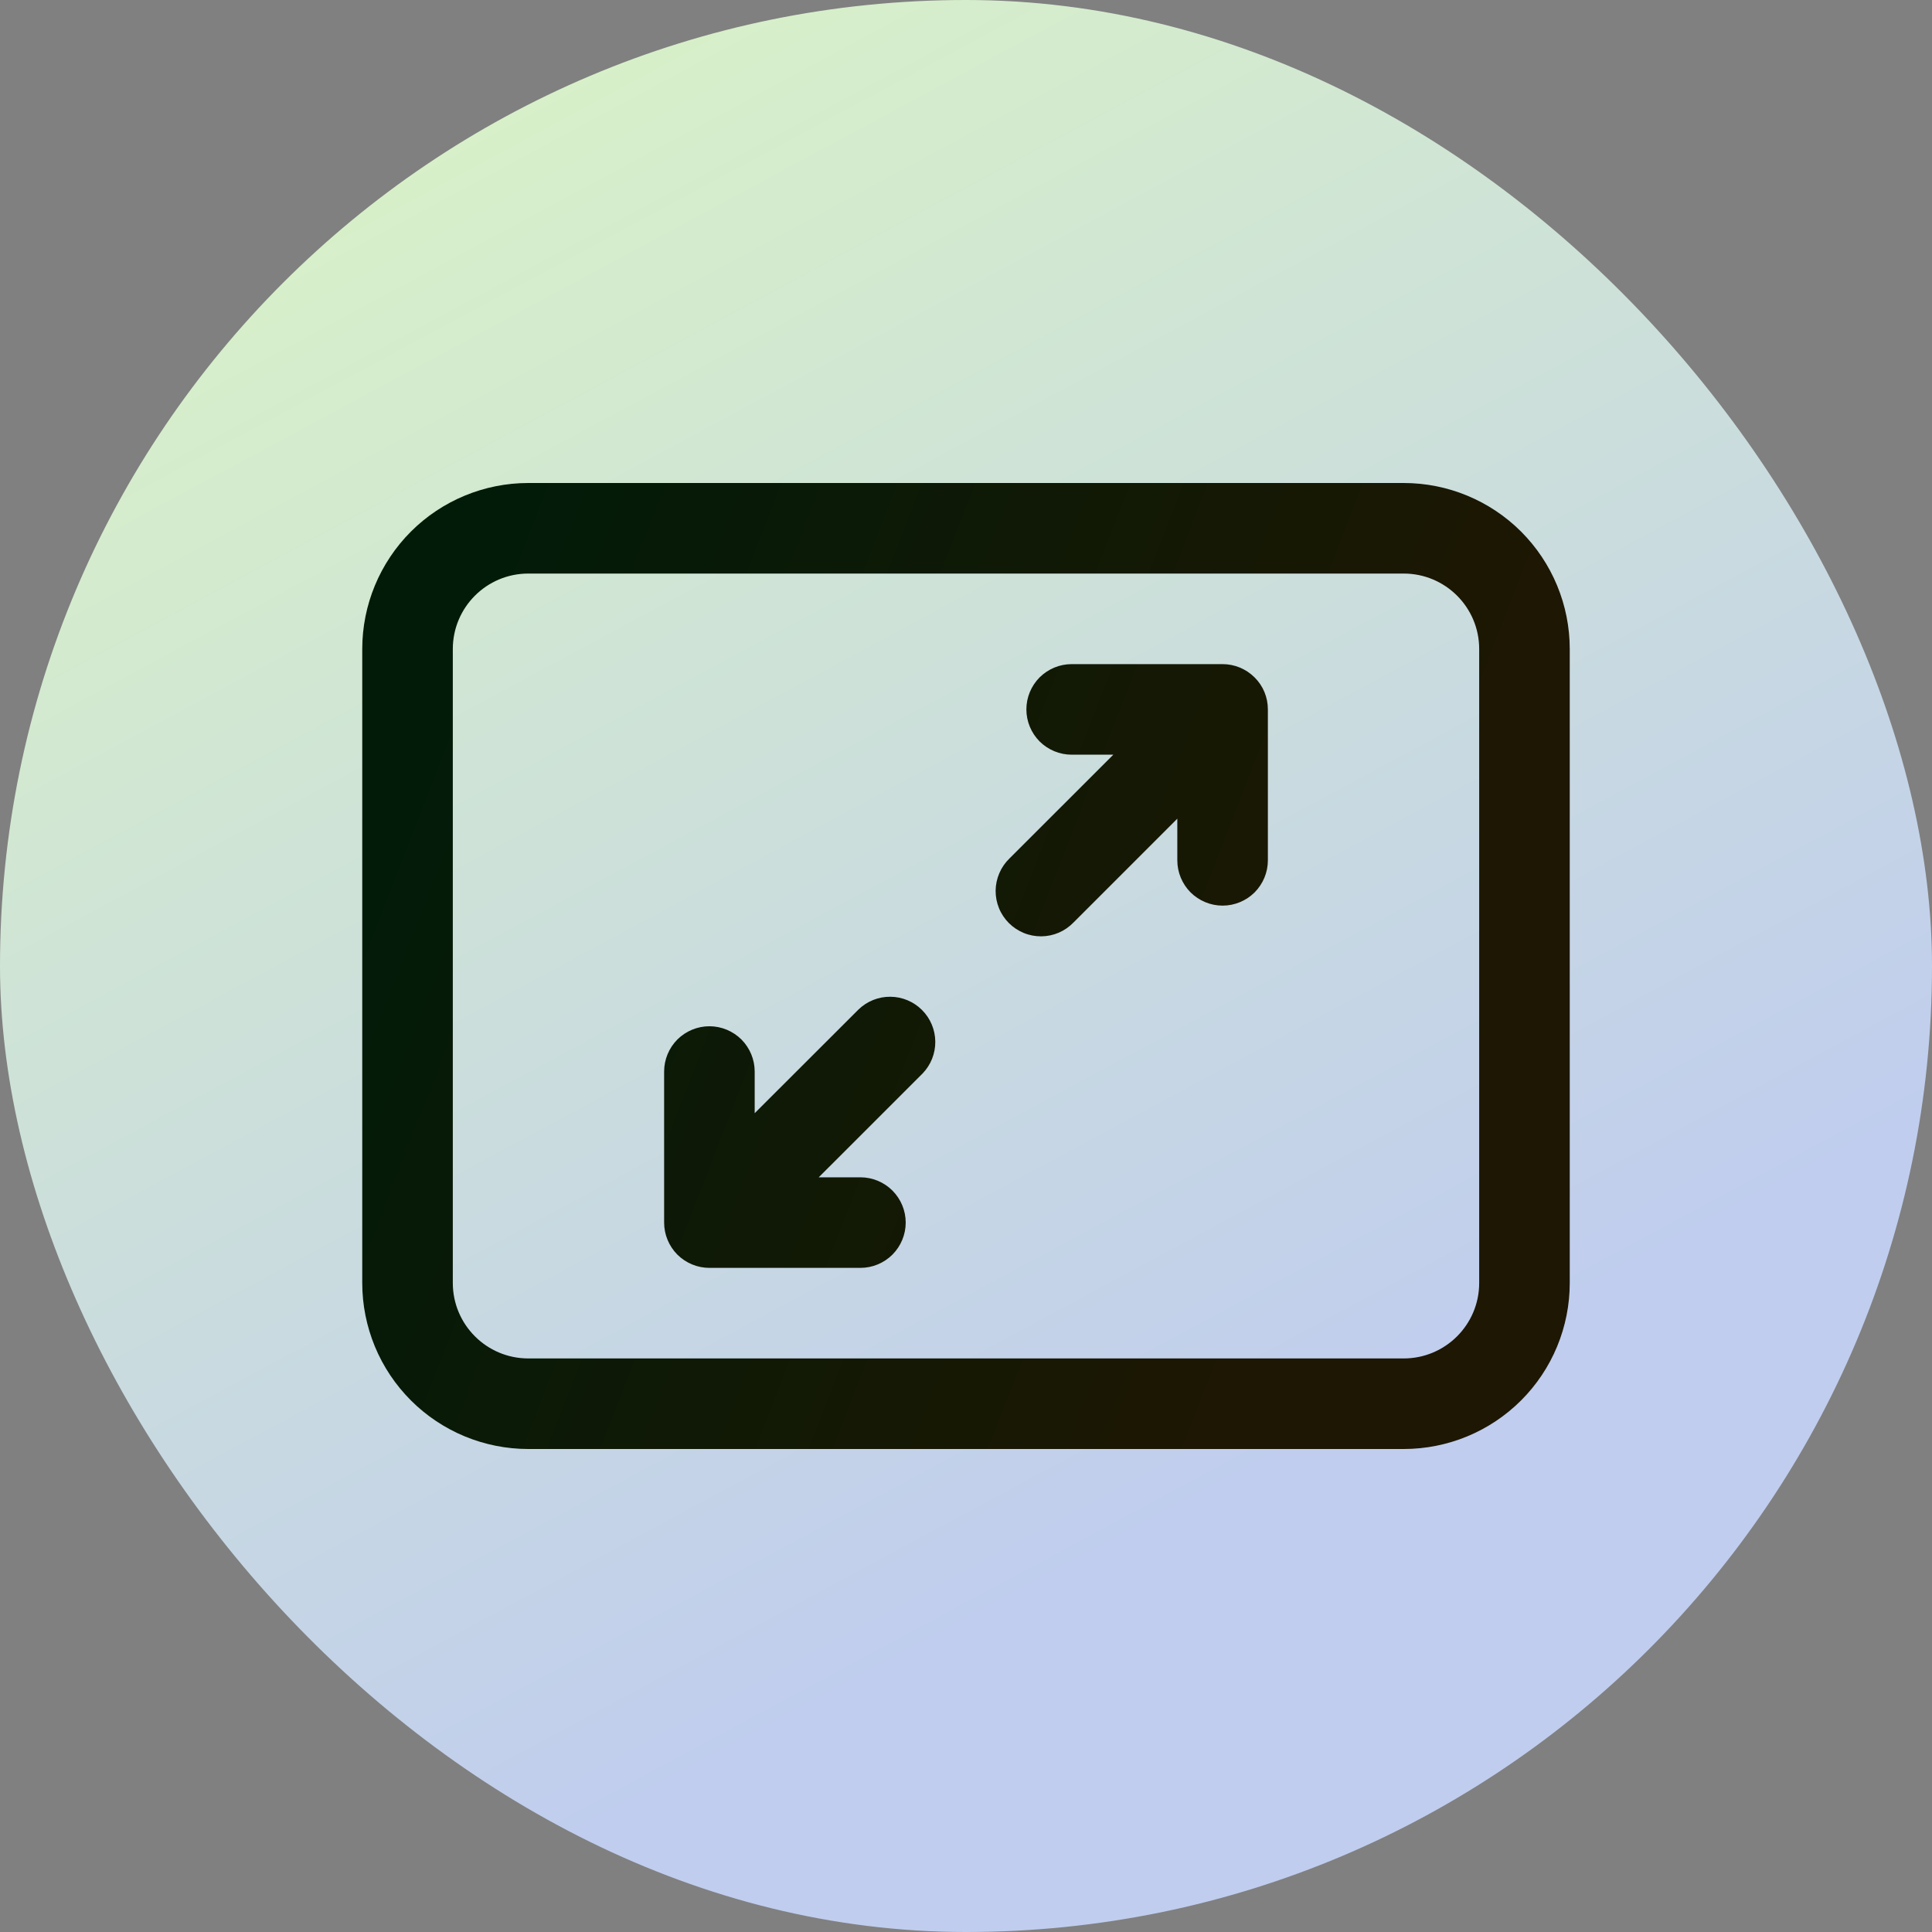 <svg width="48" height="48" viewBox="0 0 48 48" fill="none" xmlns="http://www.w3.org/2000/svg">
<rect x="0" y="0" width="48" height="48" fill="#808080" stroke="none"/>
<rect width="48" height="48" rx="24" fill="url(#paint0_linear_7159_102709)"/>
<path d="M31.17 16.83C31.383 17.04 31.5 17.326 31.5 17.625V21.375C31.5 21.673 31.381 21.959 31.171 22.171C30.959 22.381 30.673 22.5 30.375 22.5C30.077 22.5 29.791 22.381 29.579 22.171C29.369 21.959 29.25 21.673 29.25 21.375V20.34L26.67 22.92C26.566 23.027 26.442 23.113 26.305 23.172C26.167 23.231 26.02 23.262 25.87 23.263C25.721 23.264 25.573 23.236 25.435 23.179C25.297 23.122 25.171 23.039 25.065 22.933C24.96 22.828 24.876 22.702 24.82 22.564C24.763 22.425 24.735 22.277 24.736 22.128C24.738 21.978 24.769 21.831 24.828 21.694C24.887 21.556 24.973 21.432 25.08 21.328L27.66 18.75H26.625C26.327 18.75 26.041 18.631 25.829 18.421C25.619 18.209 25.5 17.923 25.5 17.625C25.5 17.327 25.619 17.041 25.829 16.829C26.041 16.619 26.327 16.5 26.625 16.5H30.375C30.673 16.5 30.959 16.619 31.17 16.83ZM16.5 30.375C16.5 30.673 16.619 30.959 16.829 31.171C17.041 31.381 17.327 31.5 17.625 31.5H21.377C21.675 31.5 21.961 31.381 22.172 31.171C22.383 30.959 22.502 30.673 22.502 30.375C22.502 30.077 22.383 29.791 22.172 29.579C21.961 29.369 21.675 29.25 21.377 29.25H20.341L22.922 26.67C23.126 26.458 23.24 26.174 23.237 25.878C23.234 25.584 23.116 25.301 22.907 25.093C22.698 24.884 22.416 24.766 22.121 24.764C21.826 24.761 21.542 24.875 21.33 25.08L18.75 27.657V26.622C18.75 26.324 18.631 26.038 18.421 25.826C18.209 25.616 17.923 25.497 17.625 25.497C17.327 25.497 17.041 25.616 16.829 25.826C16.619 26.038 16.5 26.324 16.5 26.622V30.375ZM9 16.125C9 15.031 9.435 13.982 10.208 13.208C10.982 12.435 12.031 12 13.125 12H34.875C35.969 12 37.018 12.435 37.792 13.208C38.565 13.982 39 15.031 39 16.125V31.875C39 32.417 38.893 32.953 38.686 33.454C38.479 33.954 38.175 34.409 37.792 34.792C37.409 35.175 36.954 35.479 36.454 35.686C35.953 35.893 35.417 36 34.875 36H13.125C12.583 36 12.047 35.893 11.546 35.686C11.046 35.479 10.591 35.175 10.208 34.792C9.825 34.409 9.521 33.954 9.314 33.454C9.107 32.953 9 32.417 9 31.875V16.125ZM13.125 14.25C12.09 14.25 11.25 15.09 11.25 16.125V31.875C11.25 32.91 12.09 33.75 13.125 33.75H34.875C35.91 33.75 36.75 32.91 36.75 31.875V16.125C36.75 15.09 35.91 14.25 34.875 14.25H13.125Z" fill="url(#paint1_linear_7159_102709)"/>
<defs>
<linearGradient id="paint0_linear_7159_102709" x1="27.863" y1="-14.55" x2="50.071" y2="26.729" gradientUnits="userSpaceOnUse">
<stop stop-color="#DCF7C1"/>
<stop offset="1" stop-color="#C0CDEE"/>
</linearGradient>
<linearGradient id="paint1_linear_7159_102709" x1="12.1" y1="14.73" x2="34.688" y2="23.505" gradientUnits="userSpaceOnUse">
<stop stop-color="#021B08"/>
<stop offset="1" stop-color="#1D1703"/>
</linearGradient>
</defs>
</svg>
